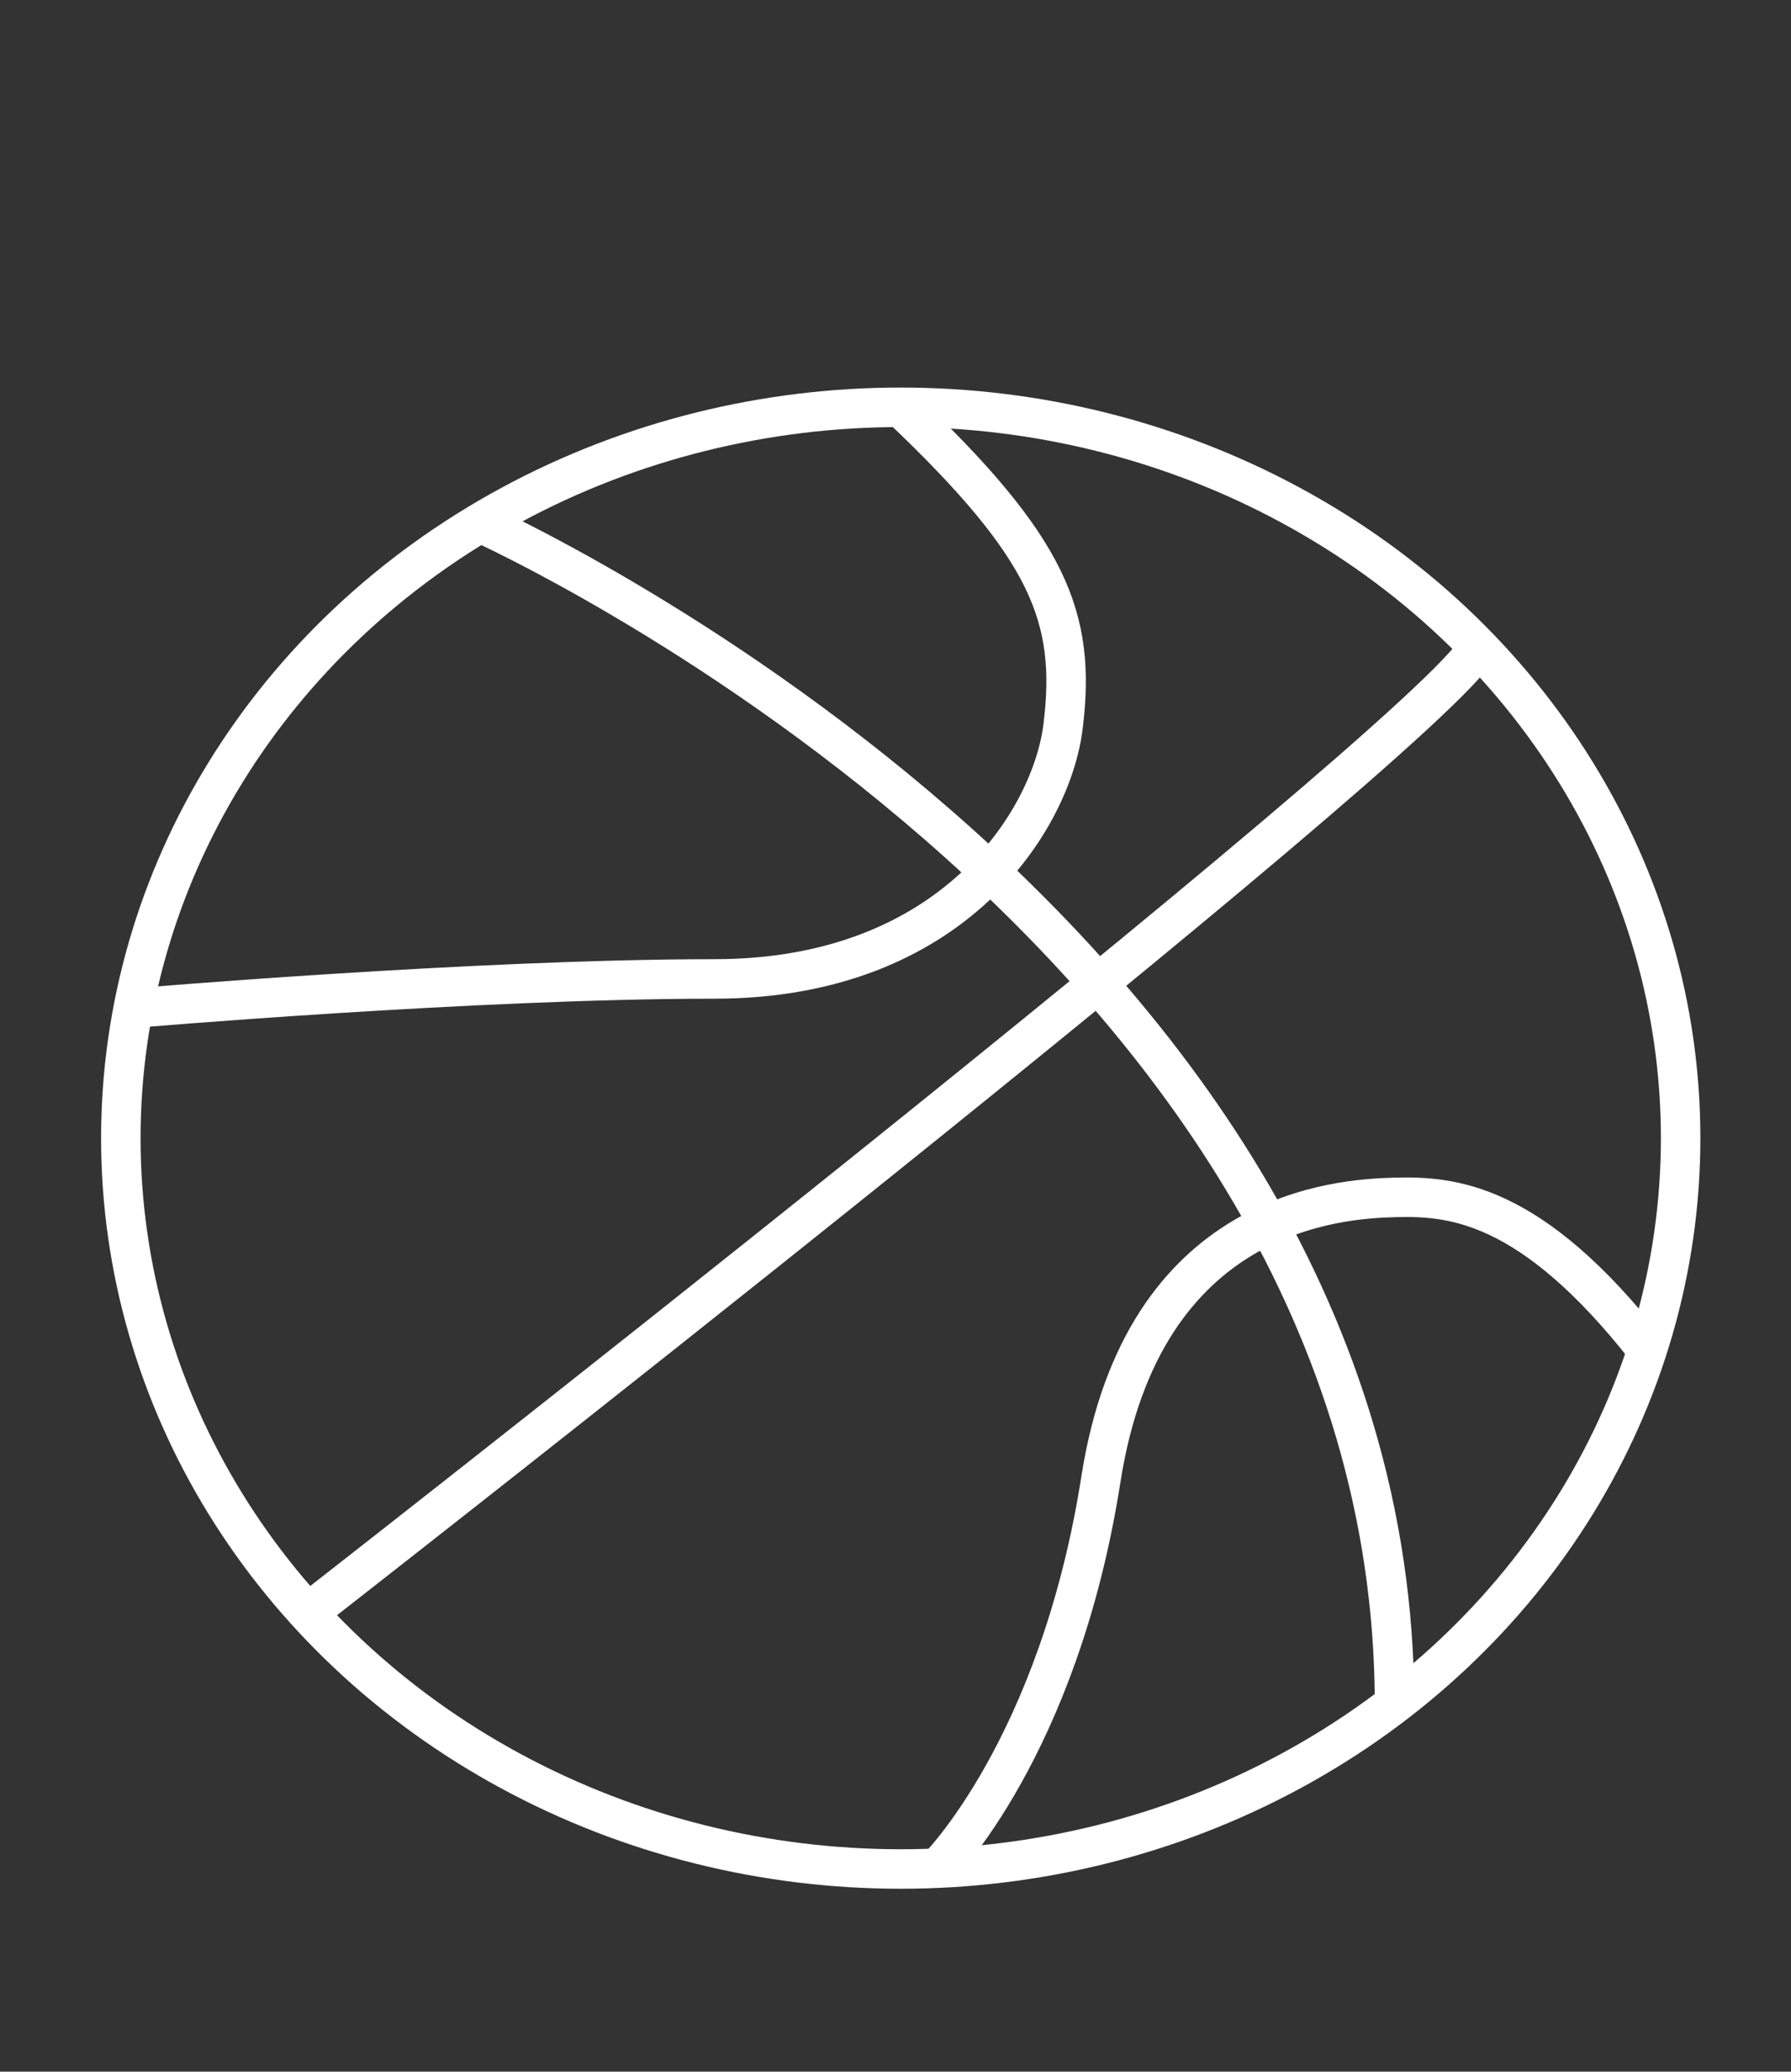 <?xml version="1.0" encoding="utf-8"?>
<!-- Generator: Adobe Illustrator 23.1.1, SVG Export Plug-In . SVG Version: 6.00 Build 0)  -->
<svg version="1.1" id="Calque_1" xmlns="http://www.w3.org/2000/svg" xmlns:xlink="http://www.w3.org/1999/xlink" x="0px" y="0px"
	 viewBox="0 0 90.71 104.88" style="enable-background:new 0 0 90.71 104.88;" xml:space="preserve">
<rect x="0" y="0" width="90.71" height="104.88" fill="#333333" stroke="none"/>
<style type="text/css">
	.st0{fill:none;stroke:#FFFFFF;stroke-width:2;stroke-miterlimit:10;}
</style>
<ellipse class="st0" cx="45.62" cy="57.62" rx="39.5" ry="37"/>
<path class="st0" d="M24.33,26.47c0,0,46.27,20.76,46.3,59.8"/>
<path class="st0" d="M15.6,81.65c0,0,56.7-44.19,59.28-48.89"/>
<path class="st0" d="M47.48,94.58c0,0,6.15-6.09,8.28-19.7S67.8,60.7,70.63,60.62c2.81-0.07,6.86,0.14,12.8,7.73"/>
<path class="st0" d="M6.76,51.04c0,0,17.29-1.48,29.42-1.48s17.08-8.1,17.66-12.77c0.69-5.55-0.71-9.05-8.22-16.17"/>
</svg>
